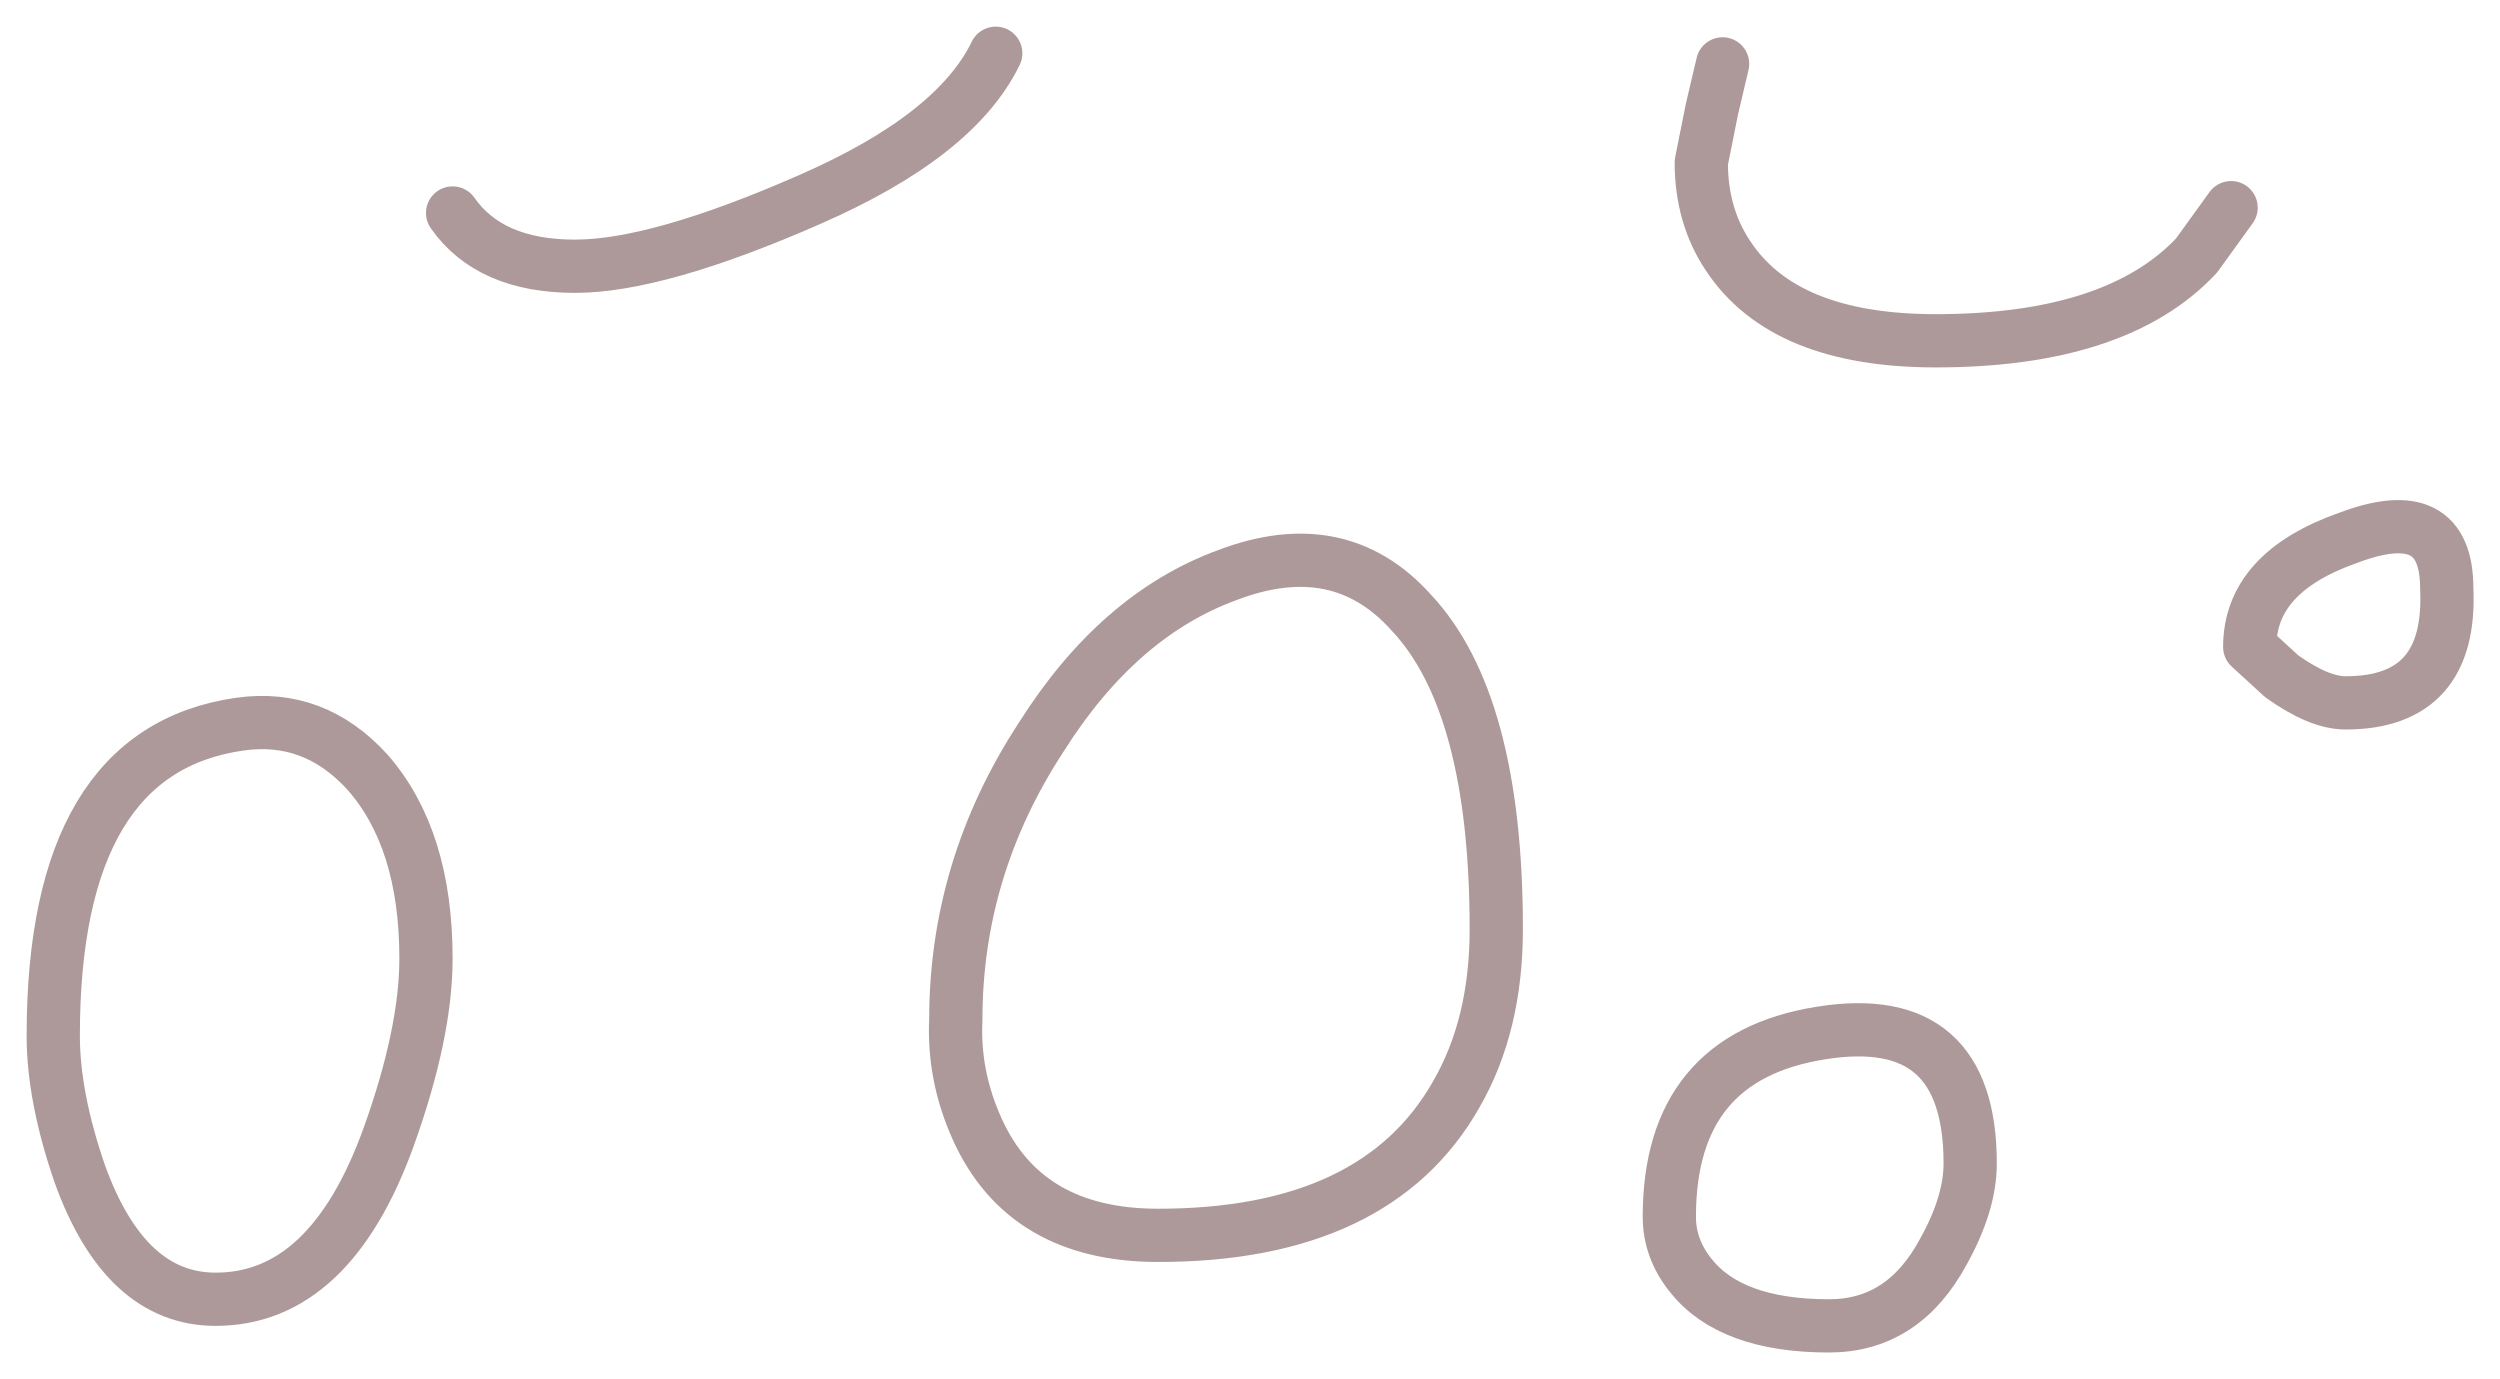 <?xml version="1.0" encoding="UTF-8" standalone="no"?>
<svg xmlns:xlink="http://www.w3.org/1999/xlink" height="25.9px" width="46.95px" xmlns="http://www.w3.org/2000/svg">
  <g transform="matrix(1.0, 0.0, 0.0, 1.0, 23.7, 30.4)">
    <path d="M18.2 -26.5 L17.55 -25.6 Q16.05 -24.0 12.65 -24.0 9.8 -24.0 8.75 -25.6 8.25 -26.35 8.25 -27.35 L8.45 -28.35 8.65 -29.2 M18.55 -18.25 Q18.55 -19.65 20.4 -20.3 22.25 -21.0 22.25 -19.35 22.35 -17.2 20.35 -17.2 19.85 -17.2 19.15 -17.7 L18.55 -18.25 M4.4 -12.95 Q4.4 -11.15 3.65 -9.85 2.15 -7.2 -1.95 -7.2 -4.45 -7.2 -5.35 -9.2 -5.8 -10.2 -5.75 -11.25 -5.75 -14.1 -4.15 -16.55 -2.7 -18.85 -0.65 -19.6 1.45 -20.4 2.8 -18.9 4.4 -17.2 4.4 -12.95 M7.65 -7.55 Q7.65 -10.55 10.5 -11.0 13.3 -11.45 13.3 -8.55 13.3 -7.8 12.8 -6.9 12.05 -5.5 10.65 -5.5 8.8 -5.5 8.05 -6.45 7.65 -6.95 7.65 -7.55 M-5.0 -29.4 Q-5.75 -27.85 -8.5 -26.65 -11.35 -25.4 -12.9 -25.4 -14.5 -25.4 -15.2 -26.4 M-22.7 -10.95 Q-22.7 -16.3 -19.2 -16.8 -17.8 -17.0 -16.8 -15.9 -15.7 -14.65 -15.7 -12.4 -15.7 -11.0 -16.4 -9.05 -17.5 -6.0 -19.65 -6.0 -21.35 -6.0 -22.2 -8.35 -22.7 -9.8 -22.7 -10.95 Z" fill="none" stroke="#330000" stroke-linecap="round" stroke-linejoin="round" stroke-opacity="0.4" stroke-width="1"/>
  </g>
</svg>